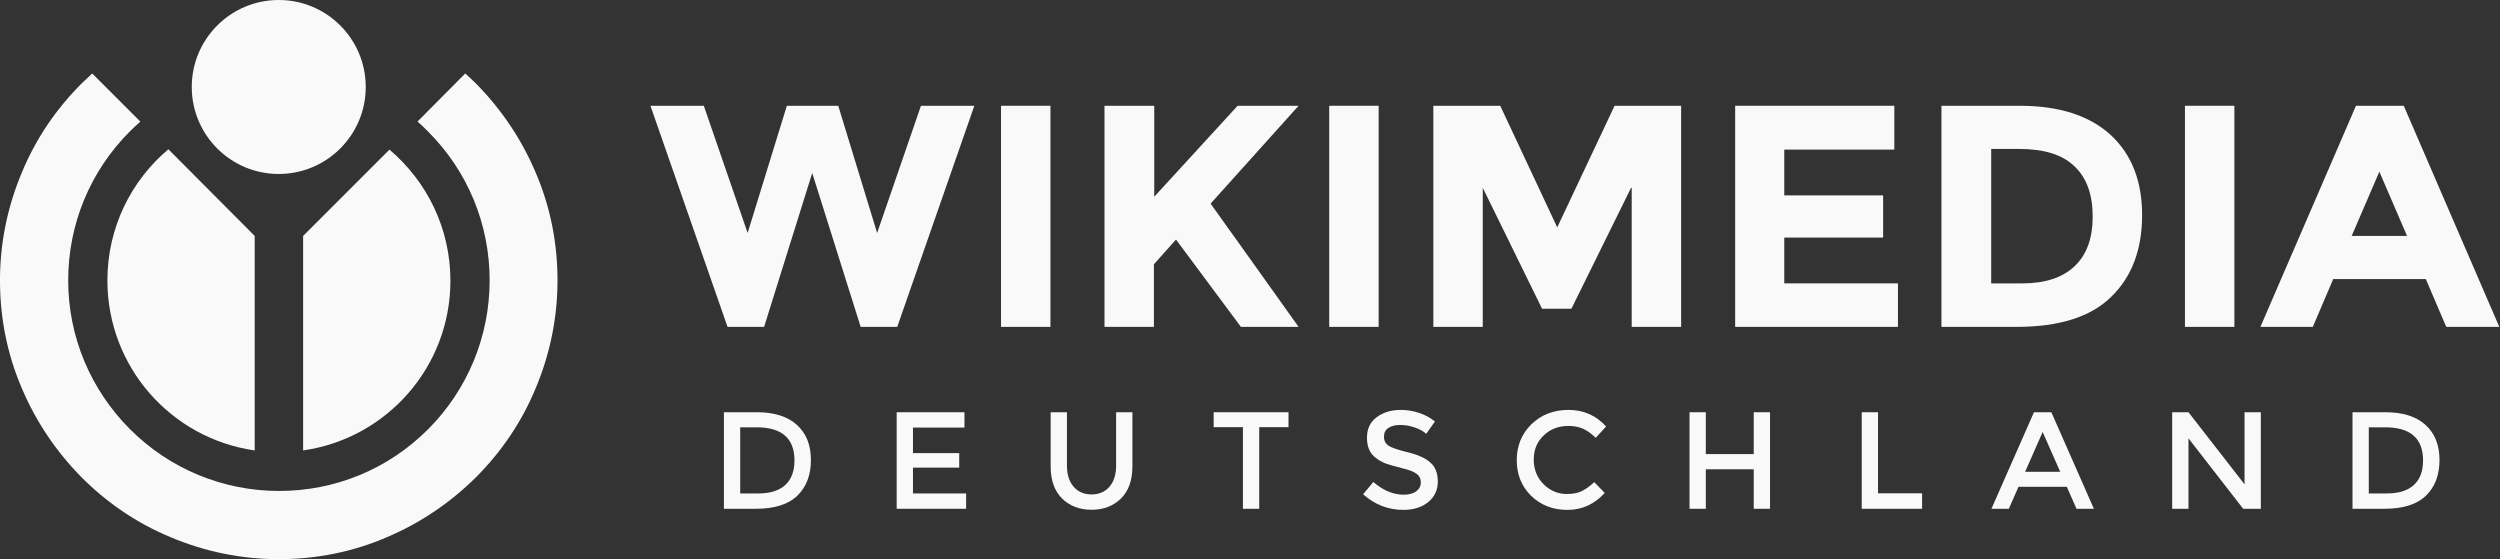 <?xml version="1.0" encoding="UTF-8" standalone="no"?>
<!-- Generator: Adobe Illustrator 19.2.1, SVG Export Plug-In . SVG Version: 6.00 Build 0)  -->

<svg
   xmlns:dc="http://purl.org/dc/elements/1.1/"
   xmlns:cc="http://creativecommons.org/ns#"
   xmlns:rdf="http://www.w3.org/1999/02/22-rdf-syntax-ns#"
   xmlns:svg="http://www.w3.org/2000/svg"
   xmlns="http://www.w3.org/2000/svg"
   xmlns:sodipodi="http://sodipodi.sourceforge.net/DTD/sodipodi-0.dtd"
   xmlns:inkscape="http://www.inkscape.org/namespaces/inkscape"
   version="1.1"
   id="Layer_1"
   x="0px"
   y="0px"
   viewBox="0 0 457.5 102.357"
   xml:space="preserve"
   inkscape:version="0.92.1 r15371"
   sodipodi:docname="wmde_logo.svg"
   width="488"
   height="109.181"><rect x="0" y="0" width="457.5" height="102.357" fill="#333333" stroke="none"/><defs
     id="defs3694" /><sodipodi:namedview
     pagecolor="#ffffff"
     bordercolor="#666666"
     borderopacity="1"
     objecttolerance="10"
     gridtolerance="10"
     guidetolerance="10"
     inkscape:pageopacity="0"
     inkscape:pageshadow="2"
     inkscape:window-width="1920"
     inkscape:window-height="1056"
     id="namedview3692"
     showgrid="false"
     inkscape:zoom="1.5131188"
     inkscape:cx="279.38763"
     inkscape:cy="-35.40487"
     inkscape:window-x="0"
     inkscape:window-y="24"
     inkscape:window-maximized="1"
     inkscape:current-layer="Layer_1"
     inkscape:pagecheckerboard="true"
     fit-margin-top="0"
     fit-margin-left="0"
     fit-margin-right="0"
     fit-margin-bottom="0" /><g
     id="g3641"
     style="fill:#f9f9f9;fill-opacity:1"
     transform="matrix(0.603,0,0,0.603,-9.832,-4.644)"><path
       d="m 243.2,78.4 11.9,-38.6 h 15.6 l 11.8,38.6 13.3,-38.6 H 312 l -23.4,67.1 H 277.5 L 262.8,60.2 248.2,106.9 H 237.1 L 213.7,39.8 h 16.2 z"
       id="path3643"
       inkscape:connector-curvature="0"
       style="fill:#f9f9f9;fill-opacity:1" /><path
       d="m 320.1,39.8 h 15 v 67.1 h -15 z"
       id="path3645"
       inkscape:connector-curvature="0"
       style="fill:#f9f9f9;fill-opacity:1" /><path
       d="m 351.6,39.8 h 15 v 27.6 l 25.3,-27.6 h 18.5 l -26.7,29.7 c 2.3,3.2 6.6,9.2 12.8,17.9 6.2,8.7 10.8,15.2 13.9,19.5 h -17.5 l -19.7,-26.5 -6.7,7.5 v 19 h -15 V 39.8 Z"
       id="path3647"
       inkscape:connector-curvature="0"
       style="fill:#f9f9f9;fill-opacity:1" /><path
       d="m 419.7,39.8 h 15 v 67.1 h -15 z"
       id="path3649"
       inkscape:connector-curvature="0"
       style="fill:#f9f9f9;fill-opacity:1" /><path
       d="m 511.3,64.7 -18.1,36.7 h -8.9 l -18,-36.7 v 42.2 h -15 V 39.8 h 20.3 l 17.3,36.9 17.4,-36.9 h 20.2 v 67.1 h -15 V 64.7 Z"
       id="path3651"
       inkscape:connector-curvature="0"
       style="fill:#f9f9f9;fill-opacity:1" /><path
       d="M 591.2,39.8 V 53.1 H 557.8 V 67 h 30 v 12.8 h -30 v 13.9 h 34.5 v 13.2 H 542.9 V 39.8 Z"
       id="path3653"
       inkscape:connector-curvature="0"
       style="fill:#f9f9f9;fill-opacity:1" /><path
       d="m 656.8,48.6 c 6.4,5.9 9.6,14 9.6,24.4 0,10.4 -3.1,18.7 -9.4,24.8 -6.2,6.1 -15.8,9.1 -28.6,9.1 H 605.5 V 39.8 h 23.7 c 12.1,0 21.2,3 27.6,8.8 z m -10.9,39.9 c 3.7,-3.5 5.5,-8.5 5.5,-15.1 0,-6.6 -1.8,-11.7 -5.5,-15.2 -3.7,-3.6 -9.3,-5.3 -16.9,-5.3 h -8.4 v 40.8 h 9.5 c 6.8,0 12.1,-1.7 15.8,-5.2 z"
       id="path3655"
       inkscape:connector-curvature="0"
       style="fill:#f9f9f9;fill-opacity:1" /><path
       d="m 679.4,39.8 h 15 v 67.1 h -15 z"
       id="path3657"
       inkscape:connector-curvature="0"
       style="fill:#f9f9f9;fill-opacity:1" /><path
       d="m 758.7,106.9 -6.2,-14.5 h -28.1 l -6.2,14.5 h -15.9 l 29,-67.1 h 14.5 l 29,67.1 z M 738.4,59.8 730,79.3 h 16.8 z"
       id="path3659"
       inkscape:connector-curvature="0"
       style="fill:#f9f9f9;fill-opacity:1" /></g><g
     aria-label="DEUTSCHLAND"
     style="font-style:normal;font-weight:normal;line-height:0%;font-family:sans-serif;letter-spacing:19.688px;word-spacing:0px;fill:#f9f9f9;fill-opacity:1;stroke:none;stroke-width:1px;stroke-linecap:butt;stroke-linejoin:miter;stroke-opacity:1"
     id="text3702"
     transform="matrix(0.603,0,0,0.603,-9.832,-4.644)"><path
       d="m 246.058,132.812 q 7.879,0 12.112,3.856 4.233,3.814 4.233,10.645 0,6.831 -4.107,10.812 -4.107,3.981 -12.573,3.981 h -9.723 v -29.294 z m 11.357,14.626 q 0,-10.058 -11.525,-10.058 h -4.945 v 20.074 h 5.49 q 5.322,0 8.13,-2.515 2.85,-2.556 2.85,-7.502 z"
       style="font-style:normal;font-variant:normal;font-weight:normal;font-stretch:normal;font-size:41.909px;line-height:1.25;font-family:Montserrat;-inkscape-font-specification:Montserrat;letter-spacing:19.688px;fill:#f9f9f9;fill-opacity:1"
       id="path8561"
       inkscape:connector-curvature="0" /><path
       d="m 309.006,132.812 v 4.652 h -15.632 v 7.753 h 14.039 v 4.4 h -14.039 v 7.837 h 16.135 v 4.652 h -21.08 v -29.294 z"
       style="font-style:normal;font-variant:normal;font-weight:normal;font-stretch:normal;font-size:41.909px;line-height:1.25;font-family:Montserrat;-inkscape-font-specification:Montserrat;letter-spacing:19.688px;fill:#f9f9f9;fill-opacity:1"
       id="path8563"
       inkscape:connector-curvature="0" /><path
       d="m 342.117,155.401 q 2.012,2.347 5.448,2.347 3.437,0 5.448,-2.347 2.012,-2.347 2.012,-6.37 v -16.219 h 4.945 v 16.428 q 0,6.328 -3.478,9.765 -3.478,3.395 -8.927,3.395 -5.448,0 -8.927,-3.395 -3.478,-3.437 -3.478,-9.765 v -16.428 h 4.945 v 16.219 q 0,4.023 2.012,6.37 z"
       style="font-style:normal;font-variant:normal;font-weight:normal;font-stretch:normal;font-size:41.909px;line-height:1.25;font-family:Montserrat;-inkscape-font-specification:Montserrat;letter-spacing:19.688px;fill:#f9f9f9;fill-opacity:1"
       id="path8565"
       inkscape:connector-curvature="0" /><path
       d="m 398.457,137.339 v 24.768 h -4.945 v -24.768 h -8.885 v -4.526 h 22.715 v 4.526 z"
       style="font-style:normal;font-variant:normal;font-weight:normal;font-stretch:normal;font-size:41.909px;line-height:1.25;font-family:Montserrat;-inkscape-font-specification:Montserrat;letter-spacing:19.688px;fill:#f9f9f9;fill-opacity:1"
       id="path8567"
       inkscape:connector-curvature="0" /><path
       d="m 441.215,136.668 q -2.137,0 -3.52,0.88 -1.383,0.88 -1.383,2.682 0,1.76 1.383,2.724 1.383,0.922 5.867,2.012 4.526,1.09 6.789,3.059 2.305,1.97 2.305,5.825 0,3.814 -2.892,6.202 -2.892,2.389 -7.585,2.389 -6.873,0 -12.195,-4.736 l 3.101,-3.73 q 4.442,3.856 9.22,3.856 2.389,0 3.772,-1.006 1.425,-1.048 1.425,-2.724 0,-1.718 -1.341,-2.64 -1.299,-0.964 -4.526,-1.718 -3.227,-0.796 -4.903,-1.425 -1.676,-0.671 -2.976,-1.718 -2.598,-1.97 -2.598,-6.035 0,-4.065 2.934,-6.244 2.976,-2.221 7.334,-2.221 2.808,0 5.574,0.922 2.766,0.922 4.778,2.598 l -2.64,3.73 q -1.299,-1.173 -3.52,-1.928 -2.221,-0.754 -4.4,-0.754 z"
       style="font-style:normal;font-variant:normal;font-weight:normal;font-stretch:normal;font-size:41.909px;line-height:1.25;font-family:Montserrat;-inkscape-font-specification:Montserrat;letter-spacing:19.688px;fill:#f9f9f9;fill-opacity:1"
       id="path8569"
       inkscape:connector-curvature="0" /><path
       d="m 491.868,157.622 q 2.556,0 4.4,-0.838 1.844,-0.88 3.856,-2.766 l 3.185,3.269 q -4.652,5.155 -11.315,5.155 -6.622,0 -11.022,-4.275 -4.359,-4.275 -4.359,-10.812 0,-6.538 4.442,-10.896 4.484,-4.359 11.273,-4.359 6.831,0 11.399,5.029 l -3.143,3.437 q -2.095,-2.012 -3.981,-2.808 -1.844,-0.796 -4.359,-0.796 -4.442,0 -7.46,2.892 -3.017,2.85 -3.017,7.334 0,4.442 2.976,7.46 3.017,2.976 7.124,2.976 z"
       style="font-style:normal;font-variant:normal;font-weight:normal;font-stretch:normal;font-size:41.909px;line-height:1.25;font-family:Montserrat;-inkscape-font-specification:Montserrat;letter-spacing:19.688px;fill:#f9f9f9;fill-opacity:1"
       id="path8571"
       inkscape:connector-curvature="0" /><path
       d="M 529.045,162.107 V 132.812 H 533.99 v 12.698 h 14.542 v -12.698 h 4.945 v 29.294 h -4.945 V 150.121 H 533.99 v 11.986 z"
       style="font-style:normal;font-variant:normal;font-weight:normal;font-stretch:normal;font-size:41.909px;line-height:1.25;font-family:Montserrat;-inkscape-font-specification:Montserrat;letter-spacing:19.688px;fill:#f9f9f9;fill-opacity:1"
       id="path8573"
       inkscape:connector-curvature="0" /><path
       d="m 581.31,162.107 v -29.294 h 4.945 v 24.6 h 13.369 v 4.694 z"
       style="font-style:normal;font-variant:normal;font-weight:normal;font-stretch:normal;font-size:41.909px;line-height:1.25;font-family:Montserrat;-inkscape-font-specification:Montserrat;letter-spacing:19.688px;fill:#f9f9f9;fill-opacity:1"
       id="path8575"
       inkscape:connector-curvature="0" /><path
       d="m 628.884,155.443 -2.934,6.663 h -5.28 l 12.908,-29.294 h 5.28 l 12.908,29.294 h -5.28 l -2.934,-6.663 z m 12.656,-4.568 -5.322,-12.07 -5.322,12.07 z"
       style="font-style:normal;font-variant:normal;font-weight:normal;font-stretch:normal;font-size:41.909px;line-height:1.25;font-family:Montserrat;-inkscape-font-specification:Montserrat;letter-spacing:19.688px;fill:#f9f9f9;fill-opacity:1"
       id="path8577"
       inkscape:connector-curvature="0" /><path
       d="m 697.486,132.812 h 4.945 v 29.294 h -5.364 L 680.471,140.733 v 21.373 h -4.945 v -29.294 h 4.945 l 17.015,21.876 z"
       style="font-style:normal;font-variant:normal;font-weight:normal;font-stretch:normal;font-size:41.909px;line-height:1.25;font-family:Montserrat;-inkscape-font-specification:Montserrat;letter-spacing:19.688px;fill:#f9f9f9;fill-opacity:1"
       id="path8579"
       inkscape:connector-curvature="0" /><path
       d="m 740.305,132.812 q 7.879,0 12.112,3.856 4.233,3.814 4.233,10.645 0,6.831 -4.107,10.812 -4.107,3.981 -12.573,3.981 h -9.723 v -29.294 z m 11.357,14.626 q 0,-10.058 -11.525,-10.058 h -4.945 v 20.074 h 5.49 q 5.322,0 8.13,-2.515 2.85,-2.556 2.85,-7.502 z"
       style="font-style:normal;font-variant:normal;font-weight:normal;font-stretch:normal;font-size:41.909px;line-height:1.25;font-family:Montserrat;-inkscape-font-specification:Montserrat;letter-spacing:19.688px;fill:#f9f9f9;fill-opacity:1"
       id="path8581"
       inkscape:connector-curvature="0" /></g><g
     id="g3683"
     style="fill:#f9f9f9;fill-opacity:1"
     transform="matrix(0.603,0,0,0.603,-9.832,-4.644)"><path
       d="m 108.3,144.4 c 25.3,-3.6 44.7,-25.3 44.7,-51.5 0,-16 -7.2,-30.2 -18.5,-39.8 l -26.2,26.2 z"
       id="path3685"
       inkscape:connector-curvature="0"
       style="fill:#f9f9f9;fill-opacity:1" /><path
       d="M 93.6,144.4 V 79.3 L 67.4,53 c -11.3,9.5 -18.5,23.8 -18.5,39.8 0,26.3 19.4,48 44.7,51.6 z"
       id="path3687"
       inkscape:connector-curvature="0"
       style="fill:#f9f9f9;fill-opacity:1" /><path
       d="m 146.2,47.6 c 12.1,12.1 18.7,28.2 18.7,45.2 0,17 -6.7,33.2 -18.7,45.2 C 134.1,150.1 118,156.7 101,156.7 84,156.7 67.8,150 55.8,138 43.8,126 37,109.9 37,92.8 37,75.7 43.7,59.6 55.7,47.6 c 1,-1 2.1,-2 3.2,-3 L 44.3,30 c -1.1,1 -2.1,2 -3.2,3 -7.8,7.8 -13.9,16.8 -18.1,26.9 -4.4,10.4 -6.7,21.5 -6.7,32.9 0,11.4 2.2,22.5 6.7,32.9 4.3,10.1 10.4,19.1 18.1,26.9 7.8,7.8 16.8,13.9 26.9,18.1 10.4,4.4 21.5,6.7 32.9,6.7 11.4,0 22.5,-2.2 32.9,-6.7 10.1,-4.3 19.1,-10.4 26.9,-18.1 7.8,-7.8 13.9,-16.8 18.1,-26.9 4.4,-10.4 6.7,-21.5 6.7,-32.9 0,-11.4 -2.2,-22.5 -6.7,-32.9 -4.3,-10.1 -10.4,-19.1 -18.1,-26.9 -1,-1 -2.1,-2 -3.2,-3 L 143,44.6 c 1.1,0.9 2.1,1.9 3.2,3 z"
       id="path3689"
       inkscape:connector-curvature="0"
       style="fill:#f9f9f9;fill-opacity:1" /><circle
       id="red_circle_3_"
       cx="100.9"
       cy="34.1"
       r="26.4"
       style="fill:#f9f9f9;fill-opacity:1" /></g></svg>